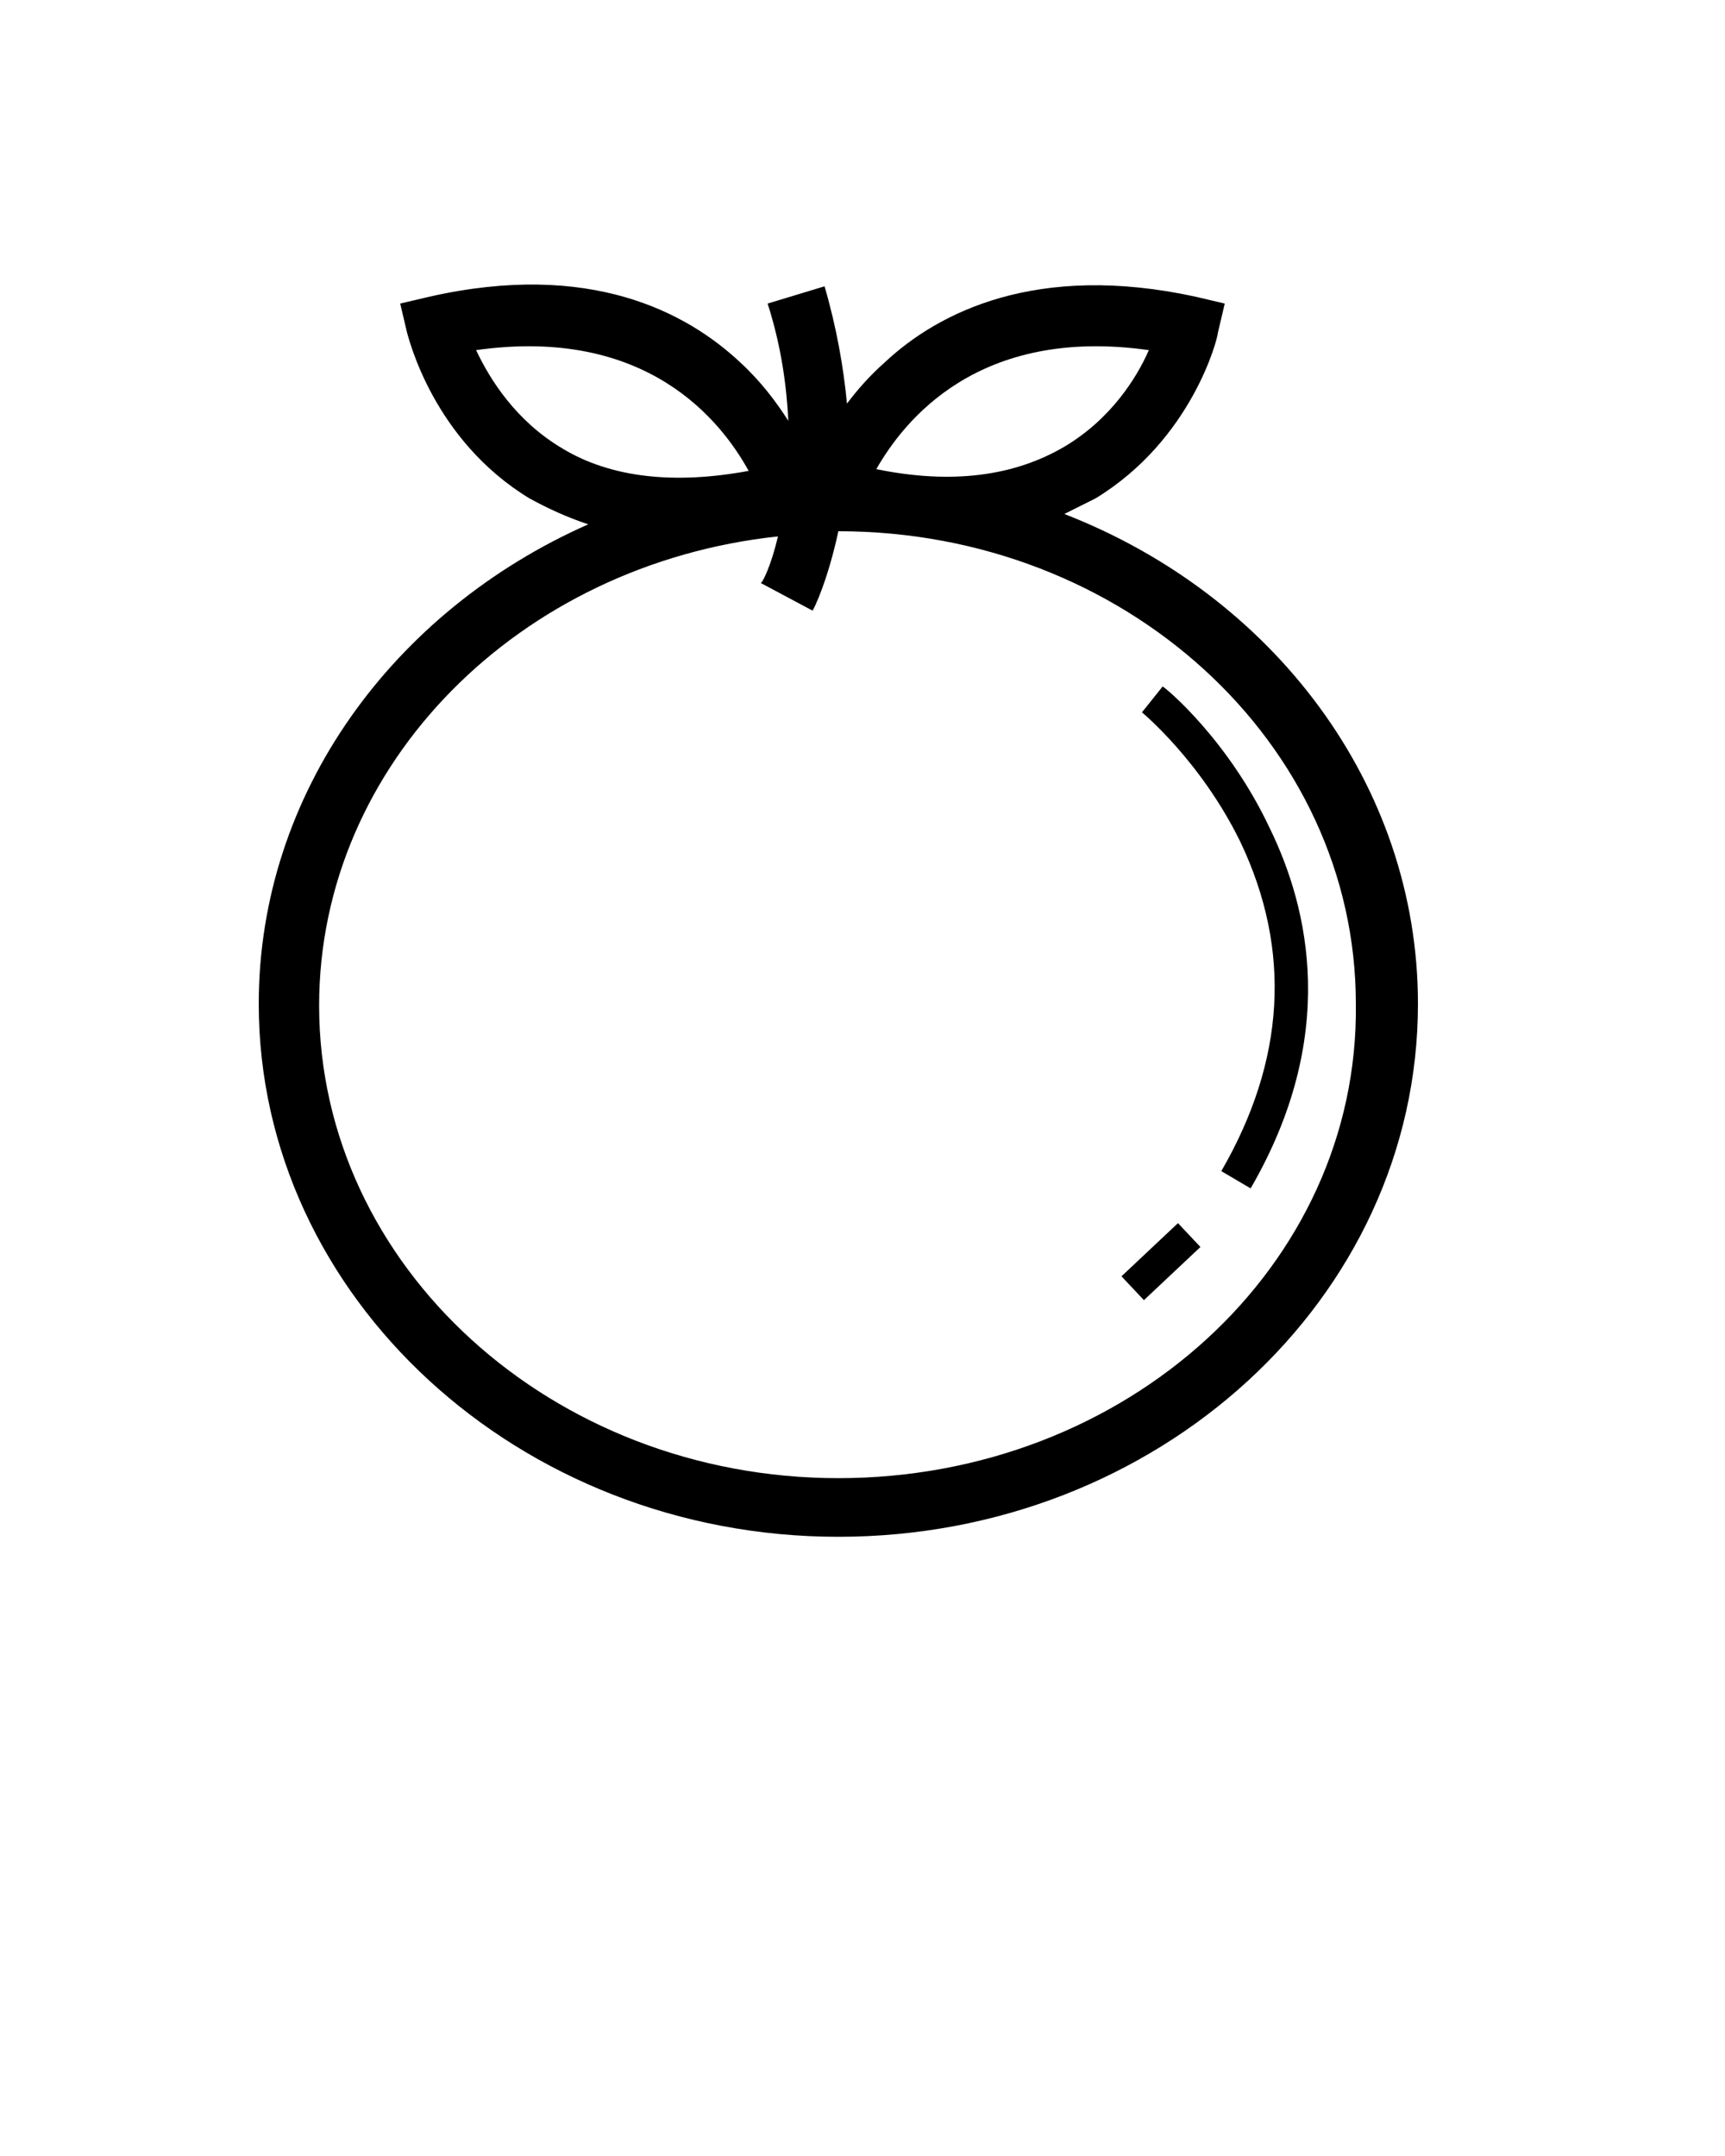 <svg xmlns="http://www.w3.org/2000/svg" xmlns:xlink="http://www.w3.org/1999/xlink" version="1.1" x="0px" y="0px" viewBox="0 0 100 125" style="enable-background:new 0 0 100 100;" xml:space="preserve"><path d="M61.7,29.8c0.6-0.3,1.2-0.6,1.8-0.9c5.6-3.4,7.1-9.3,7.1-9.6l0.4-1.7l-1.7-0.4c-9.2-2-14.9,0.9-18,3.8  c-0.9,0.8-1.6,1.6-2.2,2.4c-0.2-2.1-0.6-4.4-1.3-6.8l-3.3,1c0.8,2.5,1.1,4.8,1.2,6.8c-0.7-1.1-1.6-2.3-2.8-3.4  c-3.1-2.9-8.7-5.9-18-3.8l-1.7,0.4l0.4,1.7c0.1,0.3,1.5,6.2,7.1,9.6c1.1,0.6,2.2,1.1,3.4,1.5c-11.3,5-19.1,15.6-19.1,27.8  c0,17,15.1,30.9,33.6,30.9s33.6-13.8,33.6-30.9C82.2,45.5,73.8,34.5,61.7,29.8z M66.6,20.3c-0.7,1.6-2.2,4-4.9,5.6  c-2.9,1.7-6.5,2.2-10.9,1.3C52.4,24.4,56.7,18.9,66.6,20.3z M27.6,20.3c9.9-1.4,14.2,4.1,15.8,7c-4.3,0.8-8,0.4-10.8-1.3  C29.9,24.4,28.4,22,27.6,20.3z M48.6,85.7c-16.6,0-30.1-12.3-30.1-27.4c0-14,11.6-25.6,26.6-27.2c-0.4,1.7-0.9,2.7-1,2.7l3,1.6  c0.1-0.1,0.9-1.8,1.5-4.6c16.6,0,30,12.3,30,27.4C78.8,73.4,65.3,85.7,48.6,85.7z"/><path d="M73.6,48c-2.4-5.1-6-8.1-6.2-8.2l-1.2,1.5c0,0,3.4,2.8,5.7,7.5c3,6.3,2.6,12.7-1.1,19.1l1.7,1C77.6,60.1,75.9,52.7,73.6,48z  "/><rect x="65.1" y="72.2" transform="matrix(0.728 -0.685 0.685 0.728 -31.837 66.029)" width="4.5" height="1.9"/></svg>
